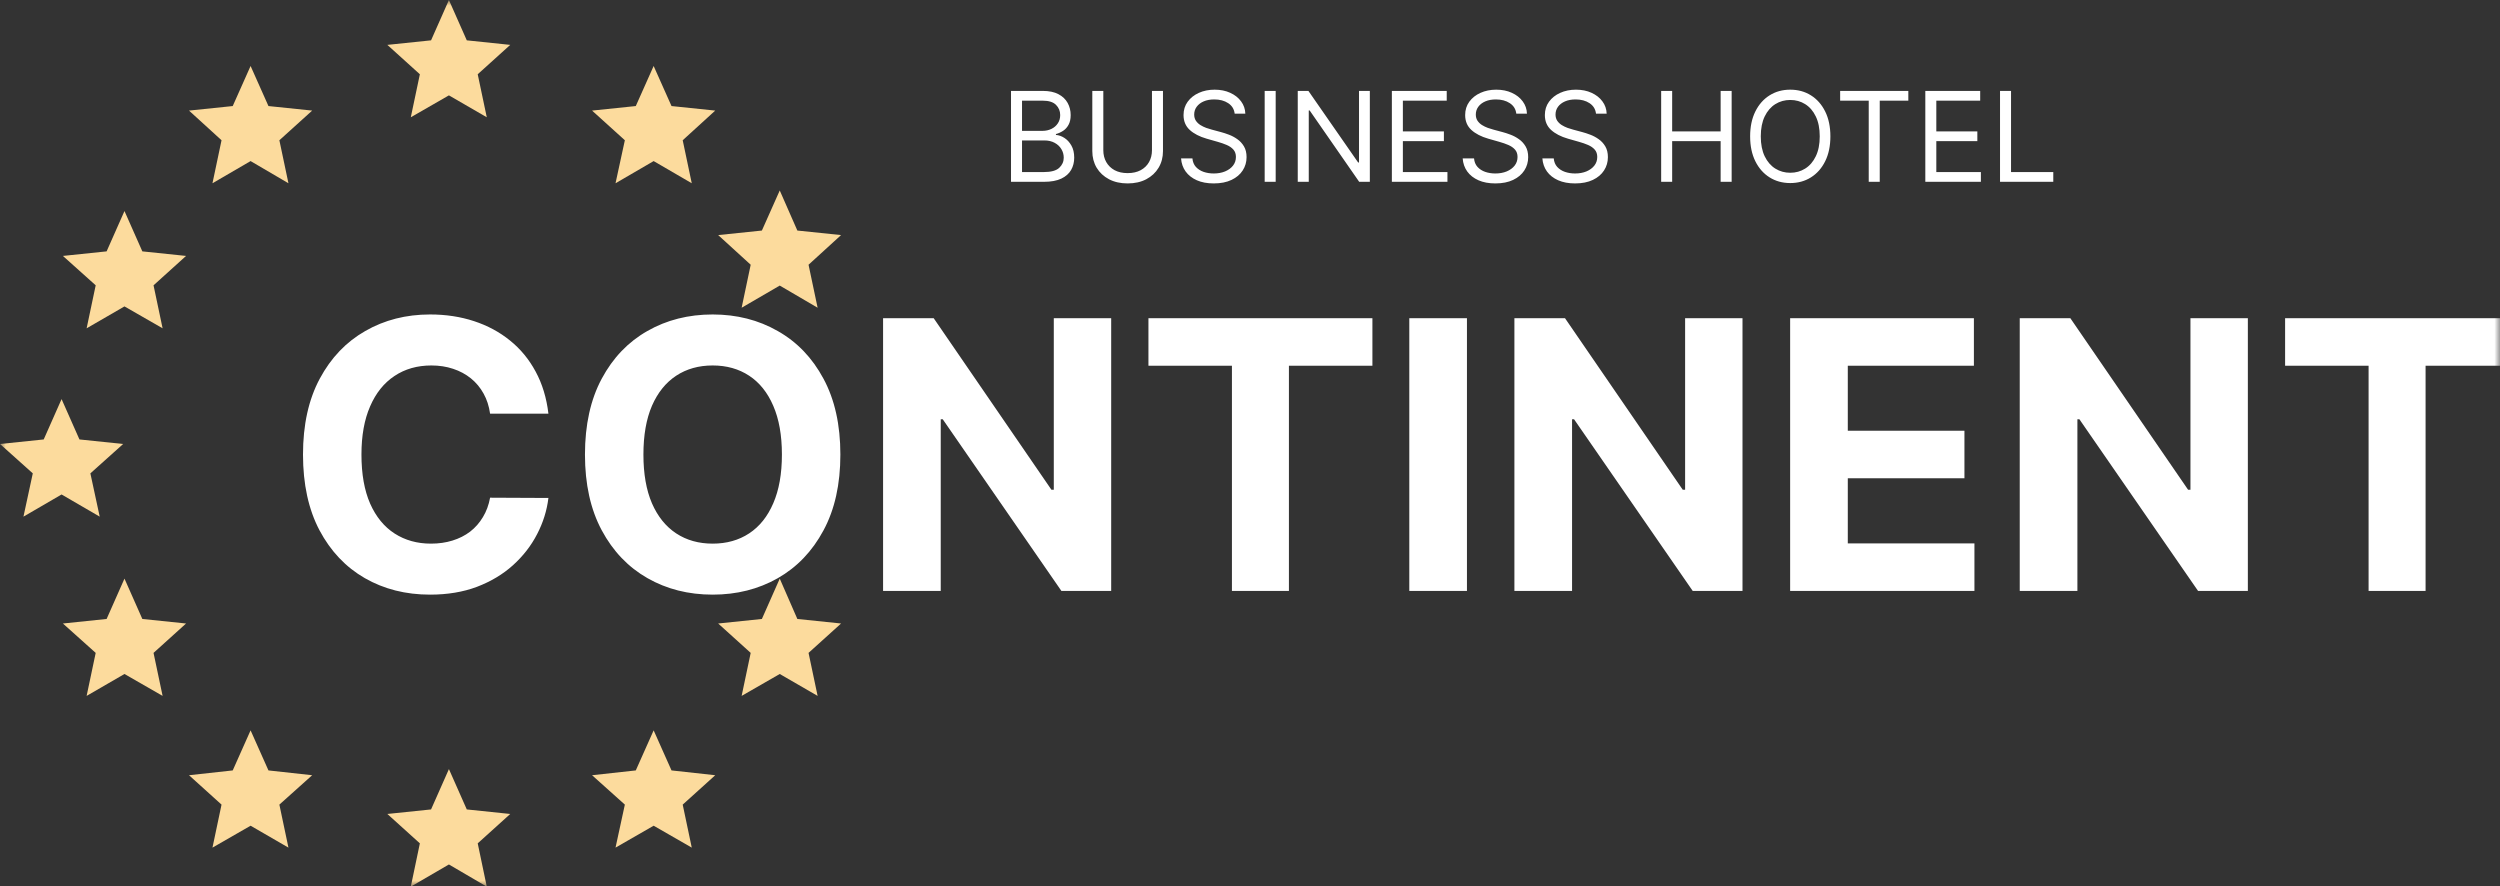 <svg width="220" height="78" viewBox="0 0 220 78" fill="none" xmlns="http://www.w3.org/2000/svg">
<rect x="0" y="0" width="220" height="78" fill="#333333" stroke="none"/>
<g clip-path="url(#clip0_358_210)">
<mask id="mask0_358_210" style="mask-type:luminance" maskUnits="userSpaceOnUse" x="0" y="0" width="220" height="78">
<path d="M0 0H220V78H0V0Z" fill="white"/>
</mask>
<g mask="url(#mask0_358_210)">
<path fill-rule="evenodd" clip-rule="evenodd" d="M39.505 0L41.077 3.55L44.901 3.949L42.039 6.535L42.836 10.32L39.505 8.392L36.15 10.32L36.948 6.535L34.086 3.949L37.933 3.55L39.505 0Z" fill="#FCDB9D"/>
<path fill-rule="evenodd" clip-rule="evenodd" d="M39.505 67.68L41.077 71.23L44.901 71.629L42.039 74.215L42.836 78.024L39.505 76.073L36.15 78.024L36.948 74.215L34.086 71.629L37.933 71.23L39.505 67.68Z" fill="#FCDB9D"/>
<path fill-rule="evenodd" clip-rule="evenodd" d="M5.419 35.121L6.991 38.671L10.838 39.071L7.953 41.656L8.774 45.465L5.419 43.514L2.064 45.465L2.885 41.656L0 39.071L3.847 38.671L5.419 35.121Z" fill="#FCDB9D"/>
<path fill-rule="evenodd" clip-rule="evenodd" d="M10.954 18.571L12.526 22.121L16.373 22.521L13.511 25.107L14.309 28.891L10.954 26.964L7.623 28.891L8.421 25.107L5.535 22.521L9.382 22.121L10.954 18.571Z" fill="#FCDB9D"/>
<path fill-rule="evenodd" clip-rule="evenodd" d="M22.052 5.807L23.624 9.333L27.471 9.732L24.585 12.342L25.383 16.127L22.052 14.175L18.697 16.127L19.495 12.342L16.633 9.732L20.48 9.333L22.052 5.807Z" fill="#FCDB9D"/>
<path fill-rule="evenodd" clip-rule="evenodd" d="M68.618 16.761L67.046 20.288L63.199 20.687L66.061 23.297L65.264 27.081L68.618 25.13L71.95 27.081L71.152 23.297L74.014 20.687L70.167 20.288L68.618 16.761Z" fill="#FCDB9D"/>
<path fill-rule="evenodd" clip-rule="evenodd" d="M57.521 5.807L55.949 9.333L52.102 9.732L54.987 12.342L54.166 16.127L57.521 14.175L60.875 16.127L60.078 12.342L62.94 9.732L59.093 9.333L57.521 5.807Z" fill="#FCDB9D"/>
<path fill-rule="evenodd" clip-rule="evenodd" d="M10.954 50.919L12.526 54.469L16.373 54.868L13.511 57.454L14.309 61.239L10.954 59.311L7.623 61.239L8.421 57.454L5.535 54.868L9.382 54.469L10.954 50.919Z" fill="#FCDB9D"/>
<path fill-rule="evenodd" clip-rule="evenodd" d="M22.052 64.271L23.624 67.797L27.471 68.22L24.585 70.806L25.383 74.591L22.052 72.663L18.697 74.591L19.495 70.806L16.633 68.22L20.48 67.797L22.052 64.271Z" fill="#FCDB9D"/>
<path fill-rule="evenodd" clip-rule="evenodd" d="M68.618 50.919L67.046 54.469L63.199 54.868L66.061 57.454L65.264 61.239L68.618 59.311L71.95 61.239L71.152 57.454L74.014 54.868L70.167 54.469L68.618 50.919Z" fill="#FCDB9D"/>
<path fill-rule="evenodd" clip-rule="evenodd" d="M57.521 64.271L55.949 67.797L52.102 68.22L54.987 70.806L54.166 74.591L57.521 72.663L60.875 74.591L60.078 70.806L62.94 68.22L59.093 67.797L57.521 64.271Z" fill="#FCDB9D"/>
<path d="M48.261 36.403H43.128C43.034 35.739 42.843 35.149 42.554 34.634C42.265 34.11 41.894 33.665 41.441 33.298C40.987 32.931 40.464 32.649 39.87 32.454C39.284 32.259 38.648 32.161 37.96 32.161C36.718 32.161 35.636 32.47 34.714 33.087C33.792 33.696 33.078 34.587 32.57 35.759C32.062 36.923 31.808 38.337 31.808 40.001C31.808 41.712 32.062 43.149 32.57 44.313C33.086 45.477 33.804 46.356 34.726 46.95C35.648 47.543 36.714 47.84 37.925 47.84C38.605 47.84 39.234 47.75 39.812 47.571C40.398 47.391 40.917 47.129 41.37 46.785C41.823 46.434 42.198 46.008 42.495 45.508C42.8 45.008 43.011 44.438 43.128 43.797L48.261 43.821C48.128 44.922 47.796 45.985 47.264 47.008C46.741 48.024 46.034 48.934 45.144 49.738C44.261 50.535 43.206 51.168 41.98 51.637C40.761 52.098 39.382 52.328 37.843 52.328C35.703 52.328 33.789 51.844 32.101 50.875C30.422 49.906 29.093 48.504 28.117 46.668C27.148 44.832 26.664 42.61 26.664 40.001C26.664 37.384 27.156 35.157 28.14 33.321C29.125 31.485 30.461 30.087 32.148 29.126C33.836 28.157 35.734 27.673 37.843 27.673C39.234 27.673 40.523 27.868 41.71 28.259C42.905 28.65 43.964 29.22 44.886 29.97C45.807 30.712 46.557 31.622 47.136 32.7C47.721 33.778 48.096 35.013 48.261 36.403ZM73.953 40.001C73.953 42.618 73.457 44.844 72.464 46.68C71.48 48.516 70.136 49.918 68.433 50.887C66.738 51.848 64.832 52.328 62.715 52.328C60.582 52.328 58.668 51.844 56.973 50.875C55.278 49.906 53.938 48.504 52.954 46.668C51.969 44.832 51.477 42.61 51.477 40.001C51.477 37.384 51.969 35.157 52.954 33.321C53.938 31.485 55.278 30.087 56.973 29.126C58.668 28.157 60.582 27.673 62.715 27.673C64.832 27.673 66.738 28.157 68.433 29.126C70.136 30.087 71.48 31.485 72.464 33.321C73.457 35.157 73.953 37.384 73.953 40.001ZM68.808 40.001C68.808 38.305 68.554 36.876 68.047 35.712C67.547 34.548 66.84 33.665 65.926 33.063C65.012 32.462 63.941 32.161 62.715 32.161C61.488 32.161 60.418 32.462 59.504 33.063C58.59 33.665 57.879 34.548 57.371 35.712C56.871 36.876 56.621 38.305 56.621 40.001C56.621 41.696 56.871 43.125 57.371 44.289C57.879 45.453 58.59 46.336 59.504 46.938C60.418 47.539 61.488 47.84 62.715 47.84C63.941 47.84 65.012 47.539 65.926 46.938C66.84 46.336 67.547 45.453 68.047 44.289C68.554 43.125 68.808 41.696 68.808 40.001ZM97.784 28.001V52H93.402L82.961 36.895H82.785V52H77.711V28.001H82.164L92.523 43.094H92.734V28.001H97.784ZM101.063 32.185V28.001H120.772V32.185H113.425V52H108.41V32.185H101.063ZM129.092 28.001V52H124.018V28.001H129.092ZM153.34 28.001V52H148.958L138.517 36.895H138.341V52H133.267V28.001H137.72L148.079 43.094H148.29V28.001H153.34ZM157.532 52V28.001H173.703V32.185H162.606V37.903H172.871V42.086H162.606V47.817H173.75V52H157.532ZM197.811 28.001V52H193.428L182.987 36.895H182.811V52H177.737V28.001H182.19L192.549 43.094H192.76V28.001H197.811ZM201.089 32.185V28.001H220.799V32.185H213.451V52H208.436V32.185H201.089Z" fill="white"/>
<path d="M88.969 16V8H91.766C92.323 8 92.783 8.096 93.144 8.289C93.507 8.479 93.776 8.736 93.953 9.059C94.13 9.379 94.219 9.734 94.219 10.125C94.219 10.469 94.158 10.753 94.035 10.977C93.915 11.2 93.757 11.378 93.559 11.508C93.363 11.638 93.151 11.734 92.922 11.797V11.875C93.167 11.891 93.413 11.977 93.66 12.133C93.908 12.289 94.115 12.513 94.281 12.805C94.448 13.096 94.531 13.453 94.531 13.875C94.531 14.276 94.44 14.637 94.258 14.957C94.076 15.277 93.788 15.531 93.394 15.719C93.001 15.906 92.49 16 91.859 16H88.969ZM89.938 15.141H91.859C92.492 15.141 92.941 15.018 93.207 14.773C93.475 14.526 93.609 14.227 93.609 13.875C93.609 13.604 93.54 13.354 93.402 13.125C93.264 12.893 93.068 12.708 92.812 12.57C92.557 12.43 92.255 12.359 91.906 12.359H89.938V15.141ZM89.938 11.516H91.734C92.026 11.516 92.289 11.458 92.523 11.344C92.76 11.229 92.948 11.068 93.086 10.859C93.227 10.651 93.297 10.406 93.297 10.125C93.297 9.773 93.174 9.475 92.93 9.23C92.685 8.983 92.297 8.859 91.766 8.859H89.938V11.516ZM101.373 8H102.342V13.297C102.342 13.844 102.213 14.332 101.955 14.762C101.7 15.189 101.339 15.526 100.873 15.773C100.407 16.018 99.86 16.141 99.232 16.141C98.605 16.141 98.058 16.018 97.592 15.773C97.126 15.526 96.764 15.189 96.506 14.762C96.251 14.332 96.123 13.844 96.123 13.297V8H97.092V13.219C97.092 13.609 97.178 13.957 97.35 14.262C97.522 14.564 97.766 14.802 98.084 14.977C98.404 15.148 98.787 15.234 99.232 15.234C99.678 15.234 100.061 15.148 100.381 14.977C100.701 14.802 100.946 14.564 101.115 14.262C101.287 13.957 101.373 13.609 101.373 13.219V8ZM108.651 10C108.604 9.604 108.414 9.297 108.081 9.078C107.748 8.859 107.339 8.75 106.854 8.75C106.5 8.75 106.19 8.807 105.925 8.922C105.662 9.036 105.456 9.194 105.308 9.395C105.162 9.595 105.089 9.823 105.089 10.078C105.089 10.292 105.14 10.475 105.241 10.629C105.345 10.78 105.478 10.906 105.64 11.008C105.801 11.107 105.97 11.189 106.147 11.254C106.325 11.316 106.487 11.367 106.636 11.406L107.448 11.625C107.657 11.68 107.888 11.755 108.144 11.852C108.401 11.948 108.647 12.079 108.882 12.246C109.119 12.41 109.314 12.621 109.468 12.879C109.621 13.137 109.698 13.453 109.698 13.828C109.698 14.26 109.585 14.651 109.358 15C109.134 15.349 108.806 15.626 108.374 15.832C107.944 16.038 107.422 16.141 106.808 16.141C106.235 16.141 105.739 16.048 105.319 15.863C104.903 15.678 104.575 15.421 104.335 15.09C104.098 14.759 103.964 14.375 103.933 13.938H104.933C104.959 14.24 105.06 14.49 105.237 14.688C105.417 14.883 105.644 15.029 105.917 15.125C106.193 15.219 106.49 15.266 106.808 15.266C107.177 15.266 107.509 15.206 107.804 15.086C108.098 14.963 108.331 14.794 108.503 14.578C108.675 14.359 108.761 14.104 108.761 13.812C108.761 13.547 108.687 13.331 108.538 13.164C108.39 12.997 108.194 12.862 107.952 12.758C107.71 12.654 107.448 12.562 107.167 12.484L106.183 12.203C105.558 12.023 105.063 11.767 104.698 11.434C104.334 11.1 104.151 10.664 104.151 10.125C104.151 9.677 104.272 9.286 104.515 8.953C104.759 8.617 105.088 8.357 105.499 8.172C105.913 7.984 106.375 7.891 106.886 7.891C107.401 7.891 107.86 7.983 108.261 8.168C108.662 8.35 108.979 8.6 109.214 8.918C109.451 9.236 109.576 9.596 109.589 10H108.651ZM112.26 8V16H111.291V8H112.26ZM120.546 8V16H119.608L115.249 9.719H115.171V16H114.202V8H115.14L119.515 14.297H119.593V8H120.546ZM122.484 16V8H127.312V8.859H123.453V11.562H127.063V12.422H123.453V15.141H127.375V16H122.484ZM133.434 10C133.387 9.604 133.197 9.297 132.863 9.078C132.53 8.859 132.121 8.75 131.637 8.75C131.283 8.75 130.973 8.807 130.707 8.922C130.444 9.036 130.238 9.194 130.09 9.395C129.944 9.595 129.871 9.823 129.871 10.078C129.871 10.292 129.922 10.475 130.023 10.629C130.128 10.78 130.26 10.906 130.422 11.008C130.583 11.107 130.753 11.189 130.93 11.254C131.107 11.316 131.27 11.367 131.418 11.406L132.23 11.625C132.439 11.68 132.671 11.755 132.926 11.852C133.184 11.948 133.43 12.079 133.664 12.246C133.901 12.41 134.096 12.621 134.25 12.879C134.404 13.137 134.48 13.453 134.48 13.828C134.48 14.26 134.367 14.651 134.141 15C133.917 15.349 133.589 15.626 133.156 15.832C132.727 16.038 132.204 16.141 131.59 16.141C131.017 16.141 130.521 16.048 130.102 15.863C129.685 15.678 129.357 15.421 129.117 15.09C128.88 14.759 128.746 14.375 128.715 13.938H129.715C129.741 14.24 129.842 14.49 130.02 14.688C130.199 14.883 130.426 15.029 130.699 15.125C130.975 15.219 131.272 15.266 131.59 15.266C131.96 15.266 132.292 15.206 132.586 15.086C132.88 14.963 133.113 14.794 133.285 14.578C133.457 14.359 133.543 14.104 133.543 13.812C133.543 13.547 133.469 13.331 133.32 13.164C133.172 12.997 132.977 12.862 132.734 12.758C132.492 12.654 132.23 12.562 131.949 12.484L130.965 12.203C130.34 12.023 129.845 11.767 129.48 11.434C129.116 11.1 128.934 10.664 128.934 10.125C128.934 9.677 129.055 9.286 129.297 8.953C129.542 8.617 129.87 8.357 130.281 8.172C130.695 7.984 131.158 7.891 131.668 7.891C132.184 7.891 132.642 7.983 133.043 8.168C133.444 8.35 133.762 8.6 133.996 8.918C134.233 9.236 134.358 9.596 134.371 10H133.434ZM140.448 10C140.401 9.604 140.211 9.297 139.878 9.078C139.545 8.859 139.136 8.75 138.651 8.75C138.297 8.75 137.987 8.807 137.722 8.922C137.459 9.036 137.253 9.194 137.104 9.395C136.959 9.595 136.886 9.823 136.886 10.078C136.886 10.292 136.937 10.475 137.038 10.629C137.142 10.78 137.275 10.906 137.437 11.008C137.598 11.107 137.767 11.189 137.944 11.254C138.121 11.316 138.284 11.367 138.433 11.406L139.245 11.625C139.453 11.68 139.685 11.755 139.94 11.852C140.198 11.948 140.444 12.079 140.679 12.246C140.916 12.41 141.111 12.621 141.265 12.879C141.418 13.137 141.495 13.453 141.495 13.828C141.495 14.26 141.382 14.651 141.155 15C140.931 15.349 140.603 15.626 140.171 15.832C139.741 16.038 139.219 16.141 138.604 16.141C138.032 16.141 137.535 16.048 137.116 15.863C136.7 15.678 136.371 15.421 136.132 15.09C135.895 14.759 135.761 14.375 135.729 13.938H136.729C136.756 14.24 136.857 14.49 137.034 14.688C137.214 14.883 137.44 15.029 137.714 15.125C137.99 15.219 138.287 15.266 138.604 15.266C138.974 15.266 139.306 15.206 139.601 15.086C139.895 14.963 140.128 14.794 140.3 14.578C140.472 14.359 140.558 14.104 140.558 13.812C140.558 13.547 140.483 13.331 140.335 13.164C140.187 12.997 139.991 12.862 139.749 12.758C139.507 12.654 139.245 12.562 138.964 12.484L137.979 12.203C137.354 12.023 136.86 11.767 136.495 11.434C136.131 11.1 135.948 10.664 135.948 10.125C135.948 9.677 136.069 9.286 136.312 8.953C136.556 8.617 136.884 8.357 137.296 8.172C137.71 7.984 138.172 7.891 138.683 7.891C139.198 7.891 139.657 7.983 140.058 8.168C140.459 8.35 140.776 8.6 141.011 8.918C141.248 9.236 141.373 9.596 141.386 10H140.448ZM146.182 16V8H147.15V11.562H151.416V8H152.385V16H151.416V12.422H147.15V16H146.182ZM161.074 12C161.074 12.844 160.922 13.573 160.617 14.188C160.313 14.802 159.895 15.276 159.363 15.609C158.832 15.943 158.225 16.109 157.543 16.109C156.861 16.109 156.254 15.943 155.723 15.609C155.191 15.276 154.773 14.802 154.469 14.188C154.164 13.573 154.012 12.844 154.012 12C154.012 11.156 154.164 10.427 154.469 9.812C154.773 9.198 155.191 8.724 155.723 8.391C156.254 8.057 156.861 7.891 157.543 7.891C158.225 7.891 158.832 8.057 159.363 8.391C159.895 8.724 160.313 9.198 160.617 9.812C160.922 10.427 161.074 11.156 161.074 12ZM160.137 12C160.137 11.307 160.021 10.723 159.789 10.246C159.56 9.77 159.249 9.409 158.855 9.164C158.465 8.919 158.027 8.797 157.543 8.797C157.059 8.797 156.62 8.919 156.227 9.164C155.836 9.409 155.525 9.77 155.293 10.246C155.064 10.723 154.949 11.307 154.949 12C154.949 12.693 155.064 13.277 155.293 13.754C155.525 14.23 155.836 14.591 156.227 14.836C156.62 15.081 157.059 15.203 157.543 15.203C158.027 15.203 158.465 15.081 158.855 14.836C159.249 14.591 159.56 14.23 159.789 13.754C160.021 13.277 160.137 12.693 160.137 12ZM161.933 8.859V8H167.933V8.859H165.417V16H164.448V8.859H161.933ZM169.428 16V8H174.256V8.859H170.396V11.562H174.006V12.422H170.396V15.141H174.318V16H169.428ZM176.002 16V8H176.971V15.141H180.689V16H176.002Z" fill="white"/>
</g>
</g>
<defs>
<clipPath id="clip0_358_210">
<rect width="220" height="78" fill="white"/>
</clipPath>
</defs>
</svg>
